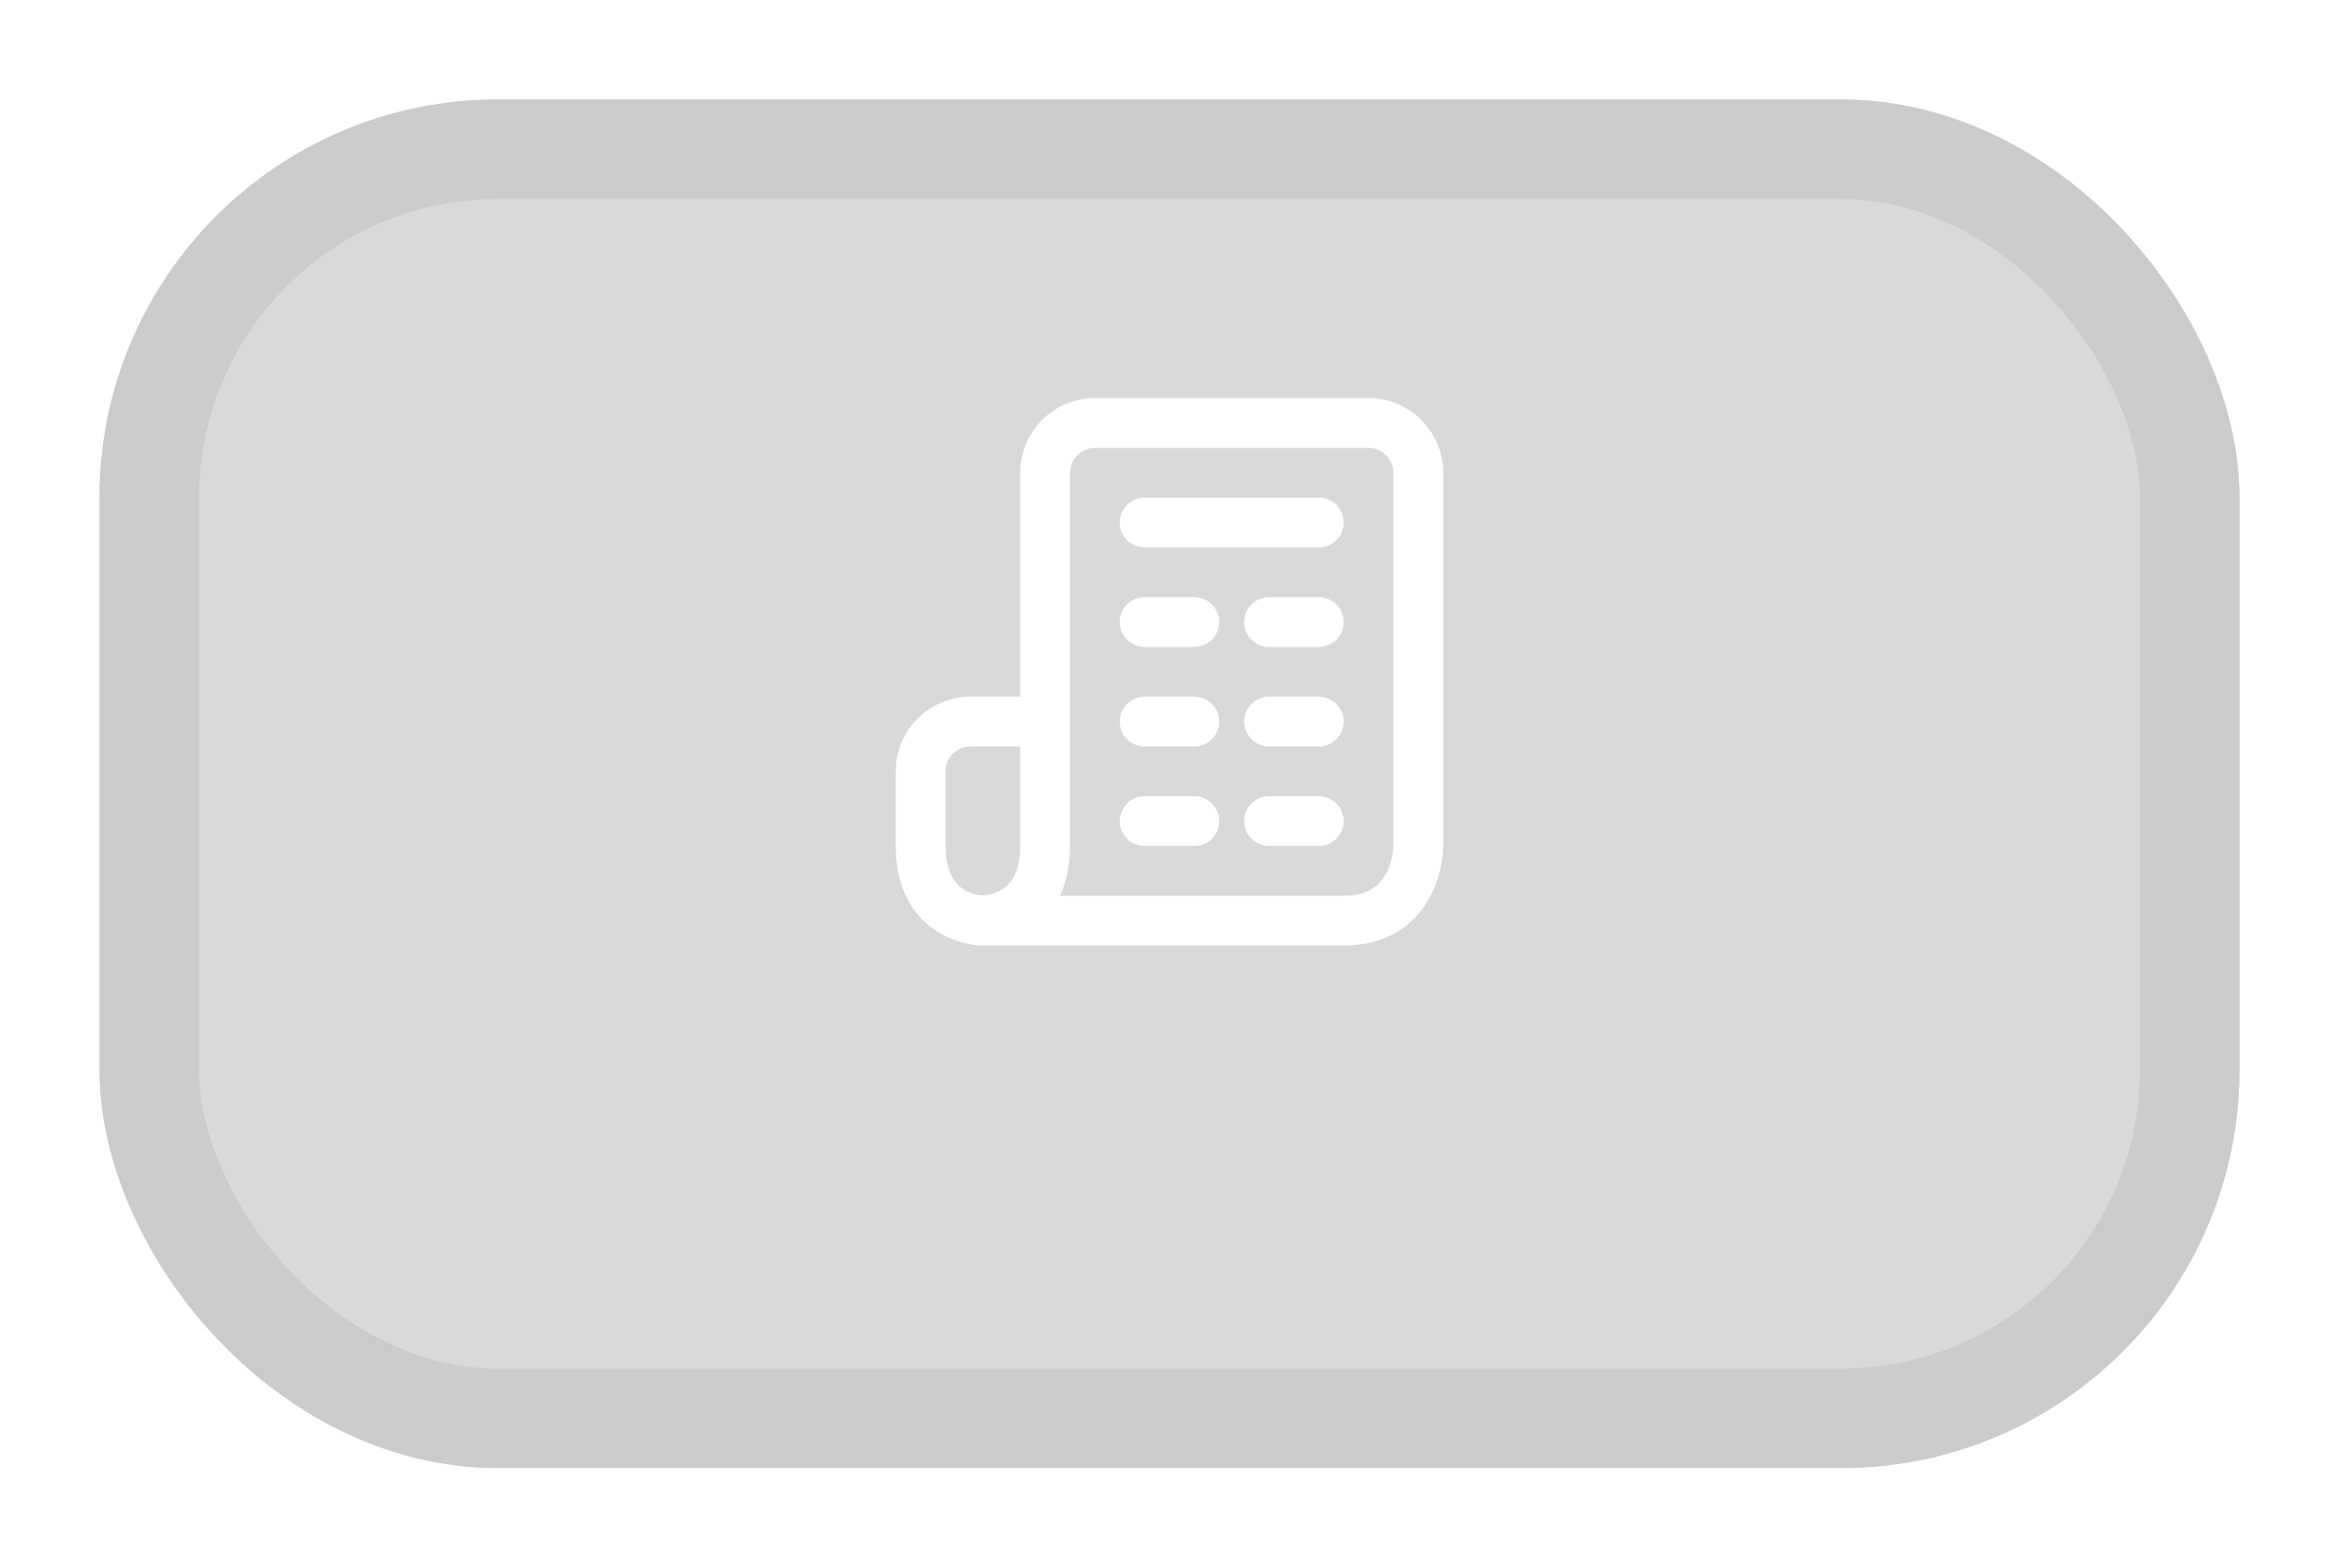 <svg width="94" height="63" viewBox="0 0 94 63" fill="none" xmlns="http://www.w3.org/2000/svg">
<g filter="url(#filter0_d_187_420)">
<rect x="4" width="86" height="55" rx="16" fill="#D9D9D9"/>
<rect x="6" y="2" width="82" height="51" rx="14" stroke="#CBCBCB" stroke-width="4"/>
</g>
<path d="M46 20C45.448 20 45 20.448 45 21C45 21.552 45.448 22 46 22H53C53.552 22 54 21.552 54 21C54 20.448 53.552 20 53 20H46Z" fill="white"/>
<path d="M45 25C45 24.448 45.448 24 46 24H48C48.552 24 49 24.448 49 25C49 25.552 48.552 26 48 26H46C45.448 26 45 25.552 45 25Z" fill="white"/>
<path d="M46 28C45.448 28 45 28.448 45 29C45 29.552 45.448 30 46 30H48C48.552 30 49 29.552 49 29C49 28.448 48.552 28 48 28H46Z" fill="white"/>
<path d="M45 33C45 32.448 45.448 32 46 32H48C48.552 32 49 32.448 49 33C49 33.552 48.552 34 48 34H46C45.448 34 45 33.552 45 33Z" fill="white"/>
<path d="M51 24C50.448 24 50 24.448 50 25C50 25.552 50.448 26 51 26H53C53.552 26 54 25.552 54 25C54 24.448 53.552 24 53 24H51Z" fill="white"/>
<path d="M50 29C50 28.448 50.448 28 51 28H53C53.552 28 54 28.448 54 29C54 29.552 53.552 30 53 30H51C50.448 30 50 29.552 50 29Z" fill="white"/>
<path d="M51 32C50.448 32 50 32.448 50 33C50 33.552 50.448 34 51 34H53C53.552 34 54 33.552 54 33C54 32.448 53.552 32 53 32H51Z" fill="white"/>
<path fill-rule="evenodd" clip-rule="evenodd" d="M39.5 38H54C54.925 38 55.685 37.766 56.289 37.363C56.887 36.965 57.273 36.441 57.519 35.947C57.764 35.457 57.882 34.98 57.94 34.633C57.974 34.425 57.999 34.212 58 34V19C58 17.343 56.657 16 55 16H44C42.343 16 41 17.343 41 19L41 28H39C37.344 28 36 29.341 36 30.999V34C36 35.839 36.799 36.92 37.736 37.482C38.172 37.744 38.6 37.871 38.913 37.934C39.105 37.972 39.304 38 39.5 38ZM56 19C56 18.448 55.552 18 55 18H44C43.448 18 43 18.448 43 19V34C43 34.805 42.847 35.465 42.596 36H54C54.575 36 54.94 35.859 55.18 35.699C55.426 35.535 55.602 35.309 55.731 35.053C55.892 34.73 55.99 34.356 56 33.994V19ZM39 30H41L41 34C41 35.161 40.549 35.58 40.236 35.767C39.764 36.05 39.232 36.048 38.764 35.767C38.451 35.58 38 35.161 38 34V30.999C38 30.447 38.447 30 39 30Z" fill="white"/>
<defs>
<filter id="filter0_d_187_420" x="0" y="0" width="94" height="63" filterUnits="userSpaceOnUse" color-interpolation-filters="sRGB">
<feFlood flood-opacity="0" result="BackgroundImageFix"/>
<feColorMatrix in="SourceAlpha" type="matrix" values="0 0 0 0 0 0 0 0 0 0 0 0 0 0 0 0 0 0 127 0" result="hardAlpha"/>
<feOffset dy="4"/>
<feGaussianBlur stdDeviation="2"/>
<feComposite in2="hardAlpha" operator="out"/>
<feColorMatrix type="matrix" values="0 0 0 0 0 0 0 0 0 0 0 0 0 0 0 0 0 0 0.25 0"/>
<feBlend mode="normal" in2="BackgroundImageFix" result="effect1_dropShadow_187_420"/>
<feBlend mode="normal" in="SourceGraphic" in2="effect1_dropShadow_187_420" result="shape"/>
</filter>
</defs>
</svg>
